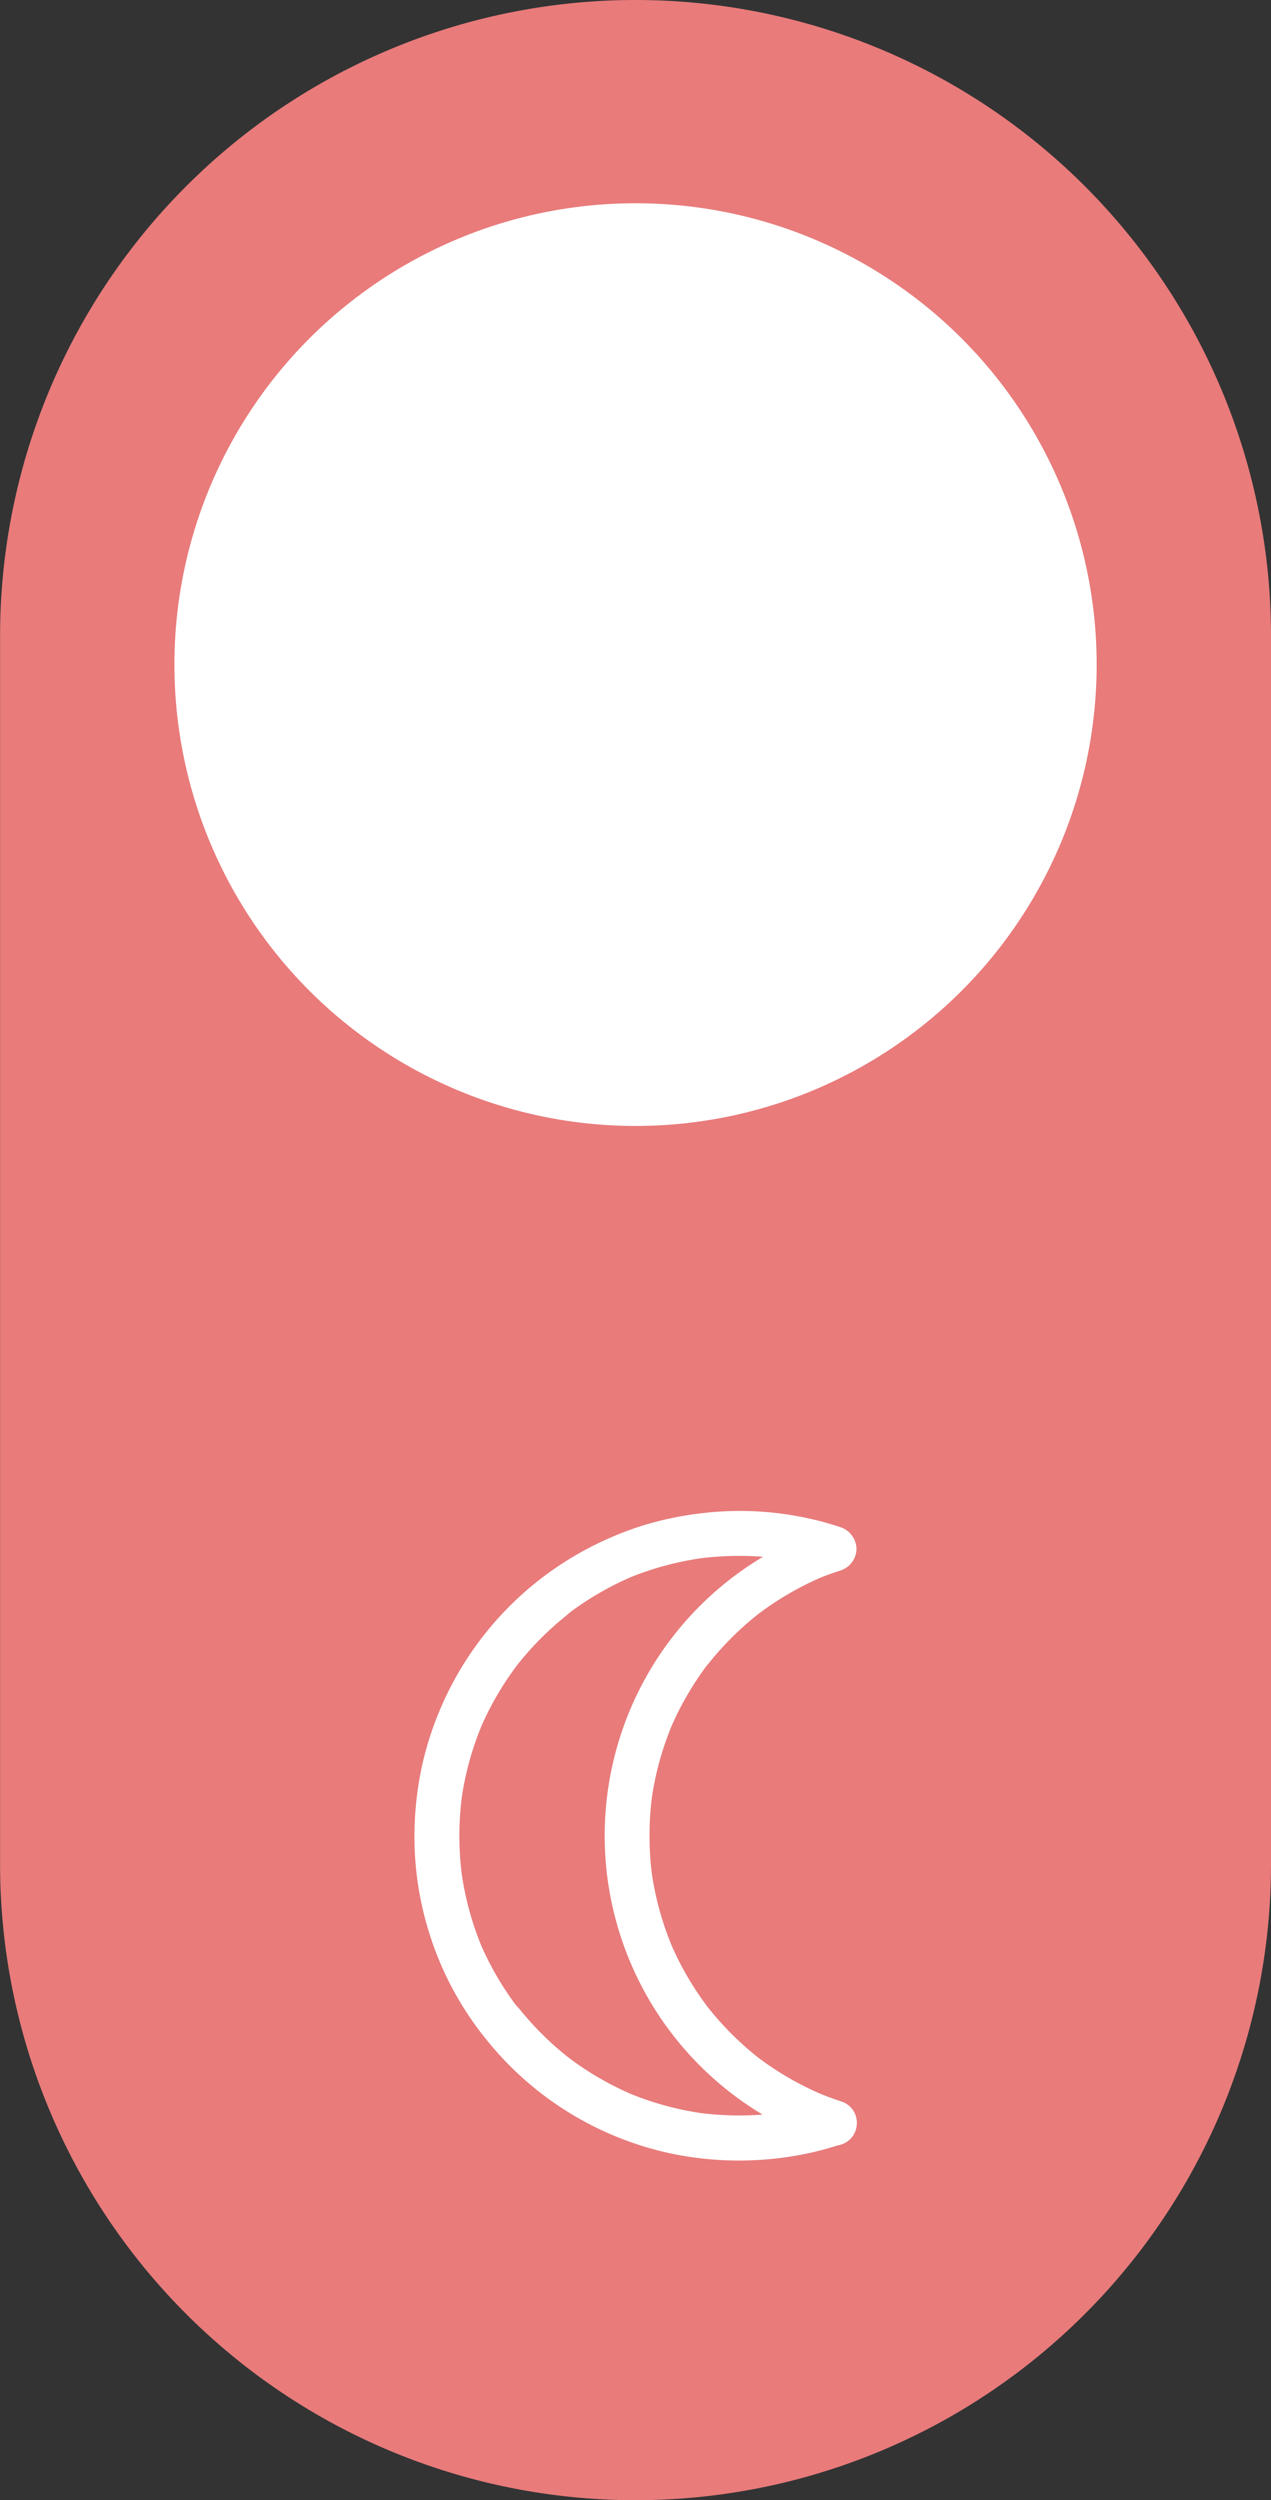 <svg xmlns="http://www.w3.org/2000/svg" width="17.023" height="33.47" viewBox="0 0 17.023 33.47">
  <rect x="0" y="0" width="17.023" height="33.47" fill="#333333" stroke="none"/>
  <g id="Group_428" data-name="Group 428" transform="translate(542.769 -2717.24) rotate(90)">
    <path id="Rectangle_529" data-name="Rectangle 529" d="M8.511,0H24.959A8.511,8.511,0,0,1,33.47,8.511v0a8.511,8.511,0,0,1-8.511,8.511H8.511A8.511,8.511,0,0,1,0,8.511v0A8.511,8.511,0,0,1,8.511,0Z" transform="translate(2717.24 525.746)" fill="#e97b7b"/>
    <g id="Group_428-2" data-name="Group 428" transform="translate(2719.961 528.081)">
      <circle id="Ellipse_18" data-name="Ellipse 18" cx="6.176" cy="6.176" r="6.176" transform="translate(0 0)" fill="#fff"/>
    </g>
    <g id="Group_429" data-name="Group 429" transform="translate(2737.466 537.219) rotate(-90)">
      <path id="Path_3908" data-name="Path 3908" d="M5.545,7.9a4.088,4.088,0,0,1-.731.169l.08-.011a4.141,4.141,0,0,1-1.084,0l.08.011a4.066,4.066,0,0,1-1.031-.28l.072.03a4.084,4.084,0,0,1-.9-.526l.061.047a4.11,4.11,0,0,1-.734-.734L1.4,6.67a4.1,4.1,0,0,1-.526-.9l.031.072A4.07,4.07,0,0,1,.627,4.81l.011.08a4.125,4.125,0,0,1,0-1.08l-.011.08A4.068,4.068,0,0,1,.907,2.859l-.031.072a4.1,4.1,0,0,1,.526-.9l-.047.061a4.11,4.11,0,0,1,.734-.733L2.029,1.4a4.084,4.084,0,0,1,.9-.526l-.072.03A4.068,4.068,0,0,1,3.89.627L3.81.638a4.139,4.139,0,0,1,1.084,0L4.813.628A4.088,4.088,0,0,1,5.545.8V.216A4.348,4.348,0,0,0,2.659,5.321,4.354,4.354,0,0,0,5.31,8.4q.116.047.235.086a.3.3,0,0,0,.37-.21A.308.308,0,0,0,5.7,7.9q-.151-.05-.3-.112l.072.03a4.087,4.087,0,0,1-.9-.524l.061.047A4.123,4.123,0,0,1,3.9,6.606l.047.061a4.1,4.1,0,0,1-.524-.9l.031.072a4.061,4.061,0,0,1-.28-1.027c0,.027.007.053.011.08a4.132,4.132,0,0,1,0-1.087l-.011.08a4.06,4.06,0,0,1,.28-1.027l-.031.072a4.1,4.1,0,0,1,.524-.9L3.9,2.094a4.123,4.123,0,0,1,.739-.739L4.581,1.4a4.087,4.087,0,0,1,.9-.524l-.072.03Q5.554.847,5.7.8a.308.308,0,0,0,.221-.29A.313.313,0,0,0,5.7.216,4.288,4.288,0,0,0,3.843.032a4.464,4.464,0,0,0-.778.162,4.489,4.489,0,0,0-.724.3A4.349,4.349,0,0,0,.362,2.617a4.412,4.412,0,0,0-.249.748,4.511,4.511,0,0,0-.108.8A4.315,4.315,0,0,0,.212,5.692,4.279,4.279,0,0,0,.947,7.056,4.329,4.329,0,0,0,3.424,8.6a4.455,4.455,0,0,0,1.82.006,4.058,4.058,0,0,0,.46-.123.319.319,0,0,0,.18-.138.3.3,0,0,0-.34-.442Z" fill="#fff"/>
    </g>
  </g>
</svg>
